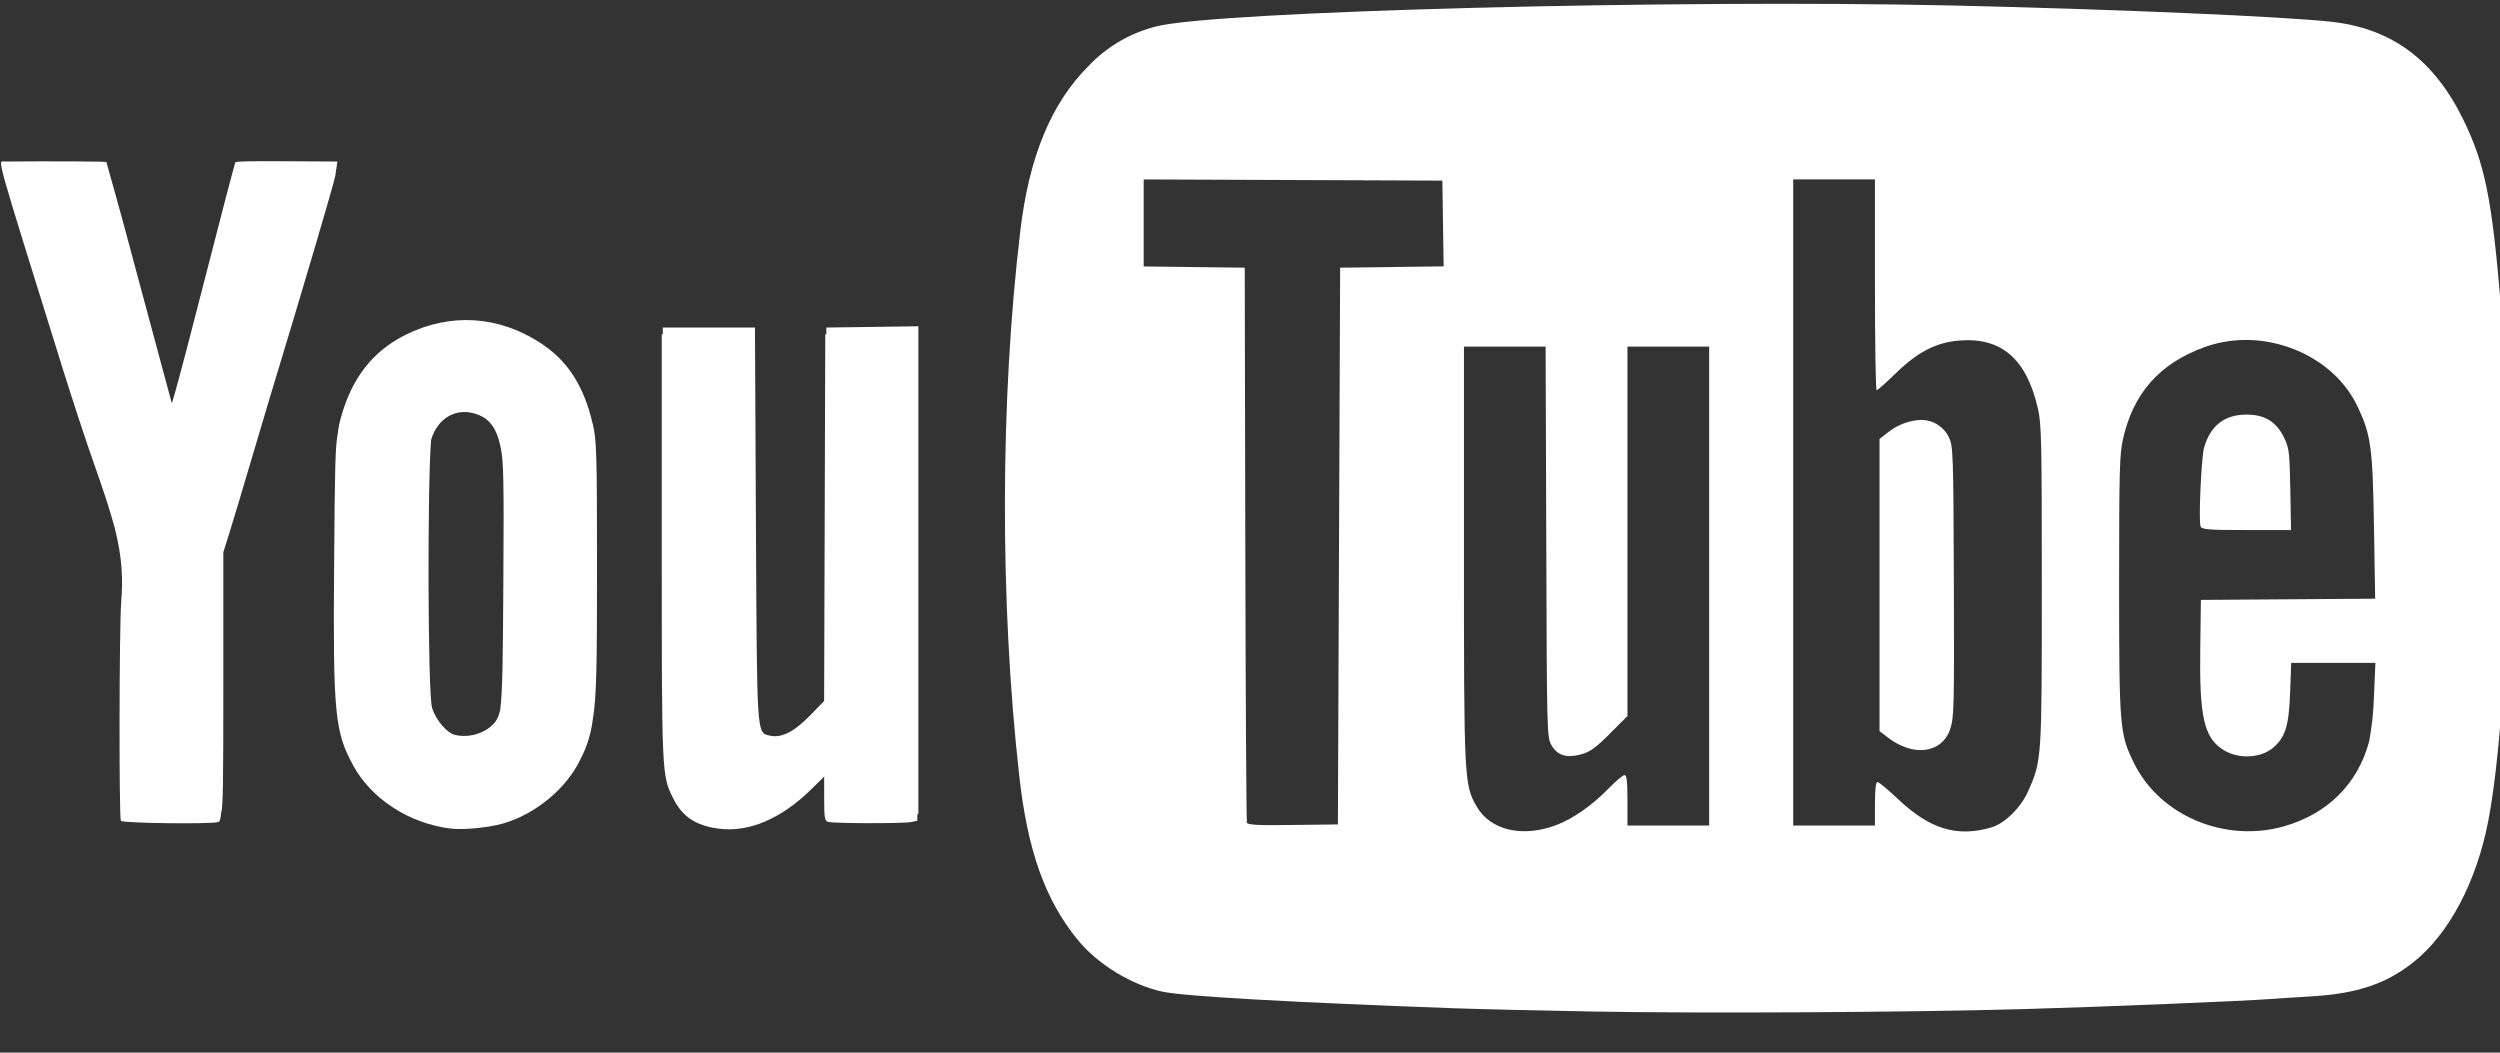 <svg width="57" height="24" viewBox="0 0 57 24" fill="none" xmlns="http://www.w3.org/2000/svg">
<rect x="0" y="0" width="57" height="24" fill="#333333" stroke="none"/>
<g clip-path="url(#clip0_1_336)">
<path d="M7.659 3.892L7.668 3.852L7.691 3.683L6.636 3.677C5.684 3.671 5.392 3.677 5.367 3.701C5.354 3.713 5.025 4.973 4.439 7.256C4.16 8.346 3.924 9.216 3.916 9.19C3.907 9.164 3.574 7.92 3.172 6.427C2.931 5.514 2.683 4.603 2.425 3.694C2.411 3.68 1.134 3.674 0.1 3.683C-0.05 3.684 -0.134 3.388 1.436 8.425C1.653 9.122 1.979 10.11 2.159 10.618C2.367 11.205 2.515 11.659 2.616 12.037C2.796 12.758 2.802 13.209 2.763 13.736C2.717 14.345 2.712 18.643 2.756 18.715C2.79 18.769 4.787 18.795 4.976 18.743C5.006 18.735 5.026 18.706 5.04 18.544C5.087 18.404 5.092 17.848 5.092 15.539V12.591L5.22 12.184C5.304 11.918 5.513 11.218 5.687 10.629L6.153 9.062C6.907 6.583 7.625 4.147 7.645 4.007L7.661 3.894L7.659 3.892ZM18.84 7.469V7.623H18.816L18.803 11.868L18.79 15.983L18.464 16.318C18.098 16.693 17.805 16.837 17.54 16.77C17.251 16.696 17.26 16.81 17.235 11.945L17.213 7.468H15.112V7.621H15.088V12.48C15.088 17.685 15.088 17.682 15.35 18.204C15.558 18.621 15.863 18.824 16.383 18.893C17.069 18.985 17.808 18.671 18.494 17.999L18.791 17.707V18.211C18.791 18.647 18.804 18.719 18.883 18.74C19.011 18.776 20.601 18.779 20.772 18.743L20.915 18.713V18.564L20.939 18.559V7.439L18.841 7.468L18.84 7.469ZM13.513 9.663C13.314 8.802 12.942 8.222 12.328 7.823C11.364 7.194 10.263 7.127 9.243 7.636C8.499 8.007 8.018 8.622 7.772 9.525C7.74 9.633 7.718 9.744 7.705 9.857C7.642 10.176 7.635 10.65 7.618 12.865C7.592 16.278 7.632 16.683 8.056 17.458C8.472 18.219 9.334 18.776 10.273 18.891C10.555 18.926 11.128 18.873 11.458 18.779C12.207 18.569 12.925 17.973 13.242 17.296C13.382 17.025 13.474 16.731 13.512 16.427C13.604 15.92 13.612 15.098 13.612 13.005C13.612 10.335 13.603 10.043 13.515 9.661L13.513 9.663ZM11.118 16.619C10.901 16.762 10.637 16.812 10.384 16.759C10.192 16.718 9.931 16.413 9.851 16.136C9.751 15.789 9.744 10.969 9.83 10.025C9.972 9.552 10.368 9.305 10.802 9.423C11.139 9.515 11.312 9.727 11.41 10.174C11.483 10.506 11.491 10.919 11.476 13.347C11.466 14.957 11.46 15.745 11.407 16.167C11.354 16.433 11.266 16.505 11.118 16.62V16.619ZM51.22 12.085H52.235L52.219 11.158C52.203 10.307 52.191 10.21 52.078 9.979C51.9 9.615 51.638 9.453 51.222 9.453C50.721 9.453 50.405 9.697 50.255 10.197C50.191 10.41 50.124 11.875 50.173 12.001C50.2 12.072 50.345 12.085 51.22 12.085ZM44.437 9.976C44.377 9.848 44.28 9.742 44.158 9.67C44.037 9.599 43.898 9.566 43.758 9.576C43.492 9.597 43.24 9.699 43.034 9.868L42.853 10.008V16.669L43.034 16.808C43.444 17.125 43.894 17.191 44.205 16.981C44.334 16.889 44.427 16.756 44.47 16.603C44.551 16.367 44.558 16.064 44.548 13.261C44.537 10.34 44.531 10.167 44.437 9.976Z" fill="white"/>
<path d="M57.02 6.974C56.818 4.529 56.657 3.736 56.158 2.717C55.495 1.367 54.539 0.655 53.177 0.499C52.124 0.378 48.159 0.207 44.493 0.125C38.143 -0.018 27.703 0.257 26.37 0.601C25.774 0.748 25.233 1.064 24.811 1.512C23.968 2.357 23.465 3.571 23.265 5.25C22.804 9.082 22.794 13.711 23.238 17.682C23.428 19.39 23.822 20.5 24.56 21.414C25.02 21.985 25.815 22.469 26.525 22.614C27.024 22.717 29.517 22.857 33.151 22.988C33.693 23.008 35.125 23.041 36.336 23.063C38.858 23.108 43.497 23.082 46.149 23.007C47.933 22.957 51.185 22.823 51.793 22.776C51.964 22.763 52.36 22.737 52.674 22.719C53.727 22.659 54.397 22.438 55.025 21.939C55.839 21.293 56.468 20.102 56.735 18.703C56.987 17.381 57.155 15.024 57.19 12.349C57.218 10.114 57.18 8.909 57.02 6.972V6.974ZM31.735 6.089L30.555 6.103L30.504 18.797L29.48 18.809C28.689 18.821 28.449 18.808 28.43 18.758C28.416 18.722 28.4 15.86 28.393 12.398L28.38 6.103L26.076 6.075V4.091L32.886 4.118L32.915 6.073L31.735 6.088V6.089ZM38.969 13.364V18.822H37.106V18.247C37.106 17.815 37.09 17.672 37.039 17.672C37.002 17.672 36.833 17.815 36.664 17.989C36.295 18.367 35.859 18.67 35.485 18.811C34.713 19.103 33.981 18.932 33.669 18.39C33.382 17.894 33.378 17.782 33.378 12.633V7.903H35.24L35.255 12.357C35.269 16.732 35.27 16.813 35.374 16.991C35.512 17.227 35.722 17.291 36.055 17.198C36.252 17.143 36.386 17.047 36.704 16.728L37.106 16.325V7.903H38.969V13.361V13.364ZM46.24 18.043C46.076 18.413 45.71 18.773 45.409 18.863C44.627 19.096 43.998 18.906 43.273 18.217C43.048 18.003 42.838 17.831 42.807 17.831C42.769 17.831 42.749 17.997 42.749 18.326V18.822H40.885V4.091H42.749V6.494C42.749 7.815 42.766 8.898 42.787 8.898C42.808 8.898 43.005 8.723 43.224 8.51C43.729 8.02 44.149 7.804 44.684 7.764C45.637 7.69 46.206 8.186 46.465 9.316C46.546 9.668 46.553 10.071 46.553 13.338C46.553 17.317 46.555 17.335 46.24 18.043ZM54.127 15.858C54.118 16.209 54.081 16.558 54.017 16.903C53.758 17.872 53.068 18.559 52.071 18.841C50.729 19.221 49.249 18.6 48.66 17.408C48.329 16.739 48.316 16.606 48.316 13.338C48.316 10.675 48.326 10.347 48.41 9.983C48.65 8.955 49.242 8.29 50.247 7.92C50.538 7.814 50.841 7.758 51.145 7.752C52.229 7.729 53.304 8.317 53.755 9.274C54.059 9.92 54.097 10.197 54.127 12.017L54.154 13.65L50.18 13.678L50.166 14.774C50.144 16.323 50.248 16.798 50.663 17.079C51.011 17.316 51.547 17.297 51.837 17.04C52.111 16.798 52.188 16.538 52.215 15.779L52.239 15.114H54.159L54.127 15.858Z" fill="white"/>
</g>
<defs>
<clipPath id="clip0_1_336">
<rect width="57" height="23" fill="white" transform="translate(0 0.087)"/>
</clipPath>
</defs>
</svg>
